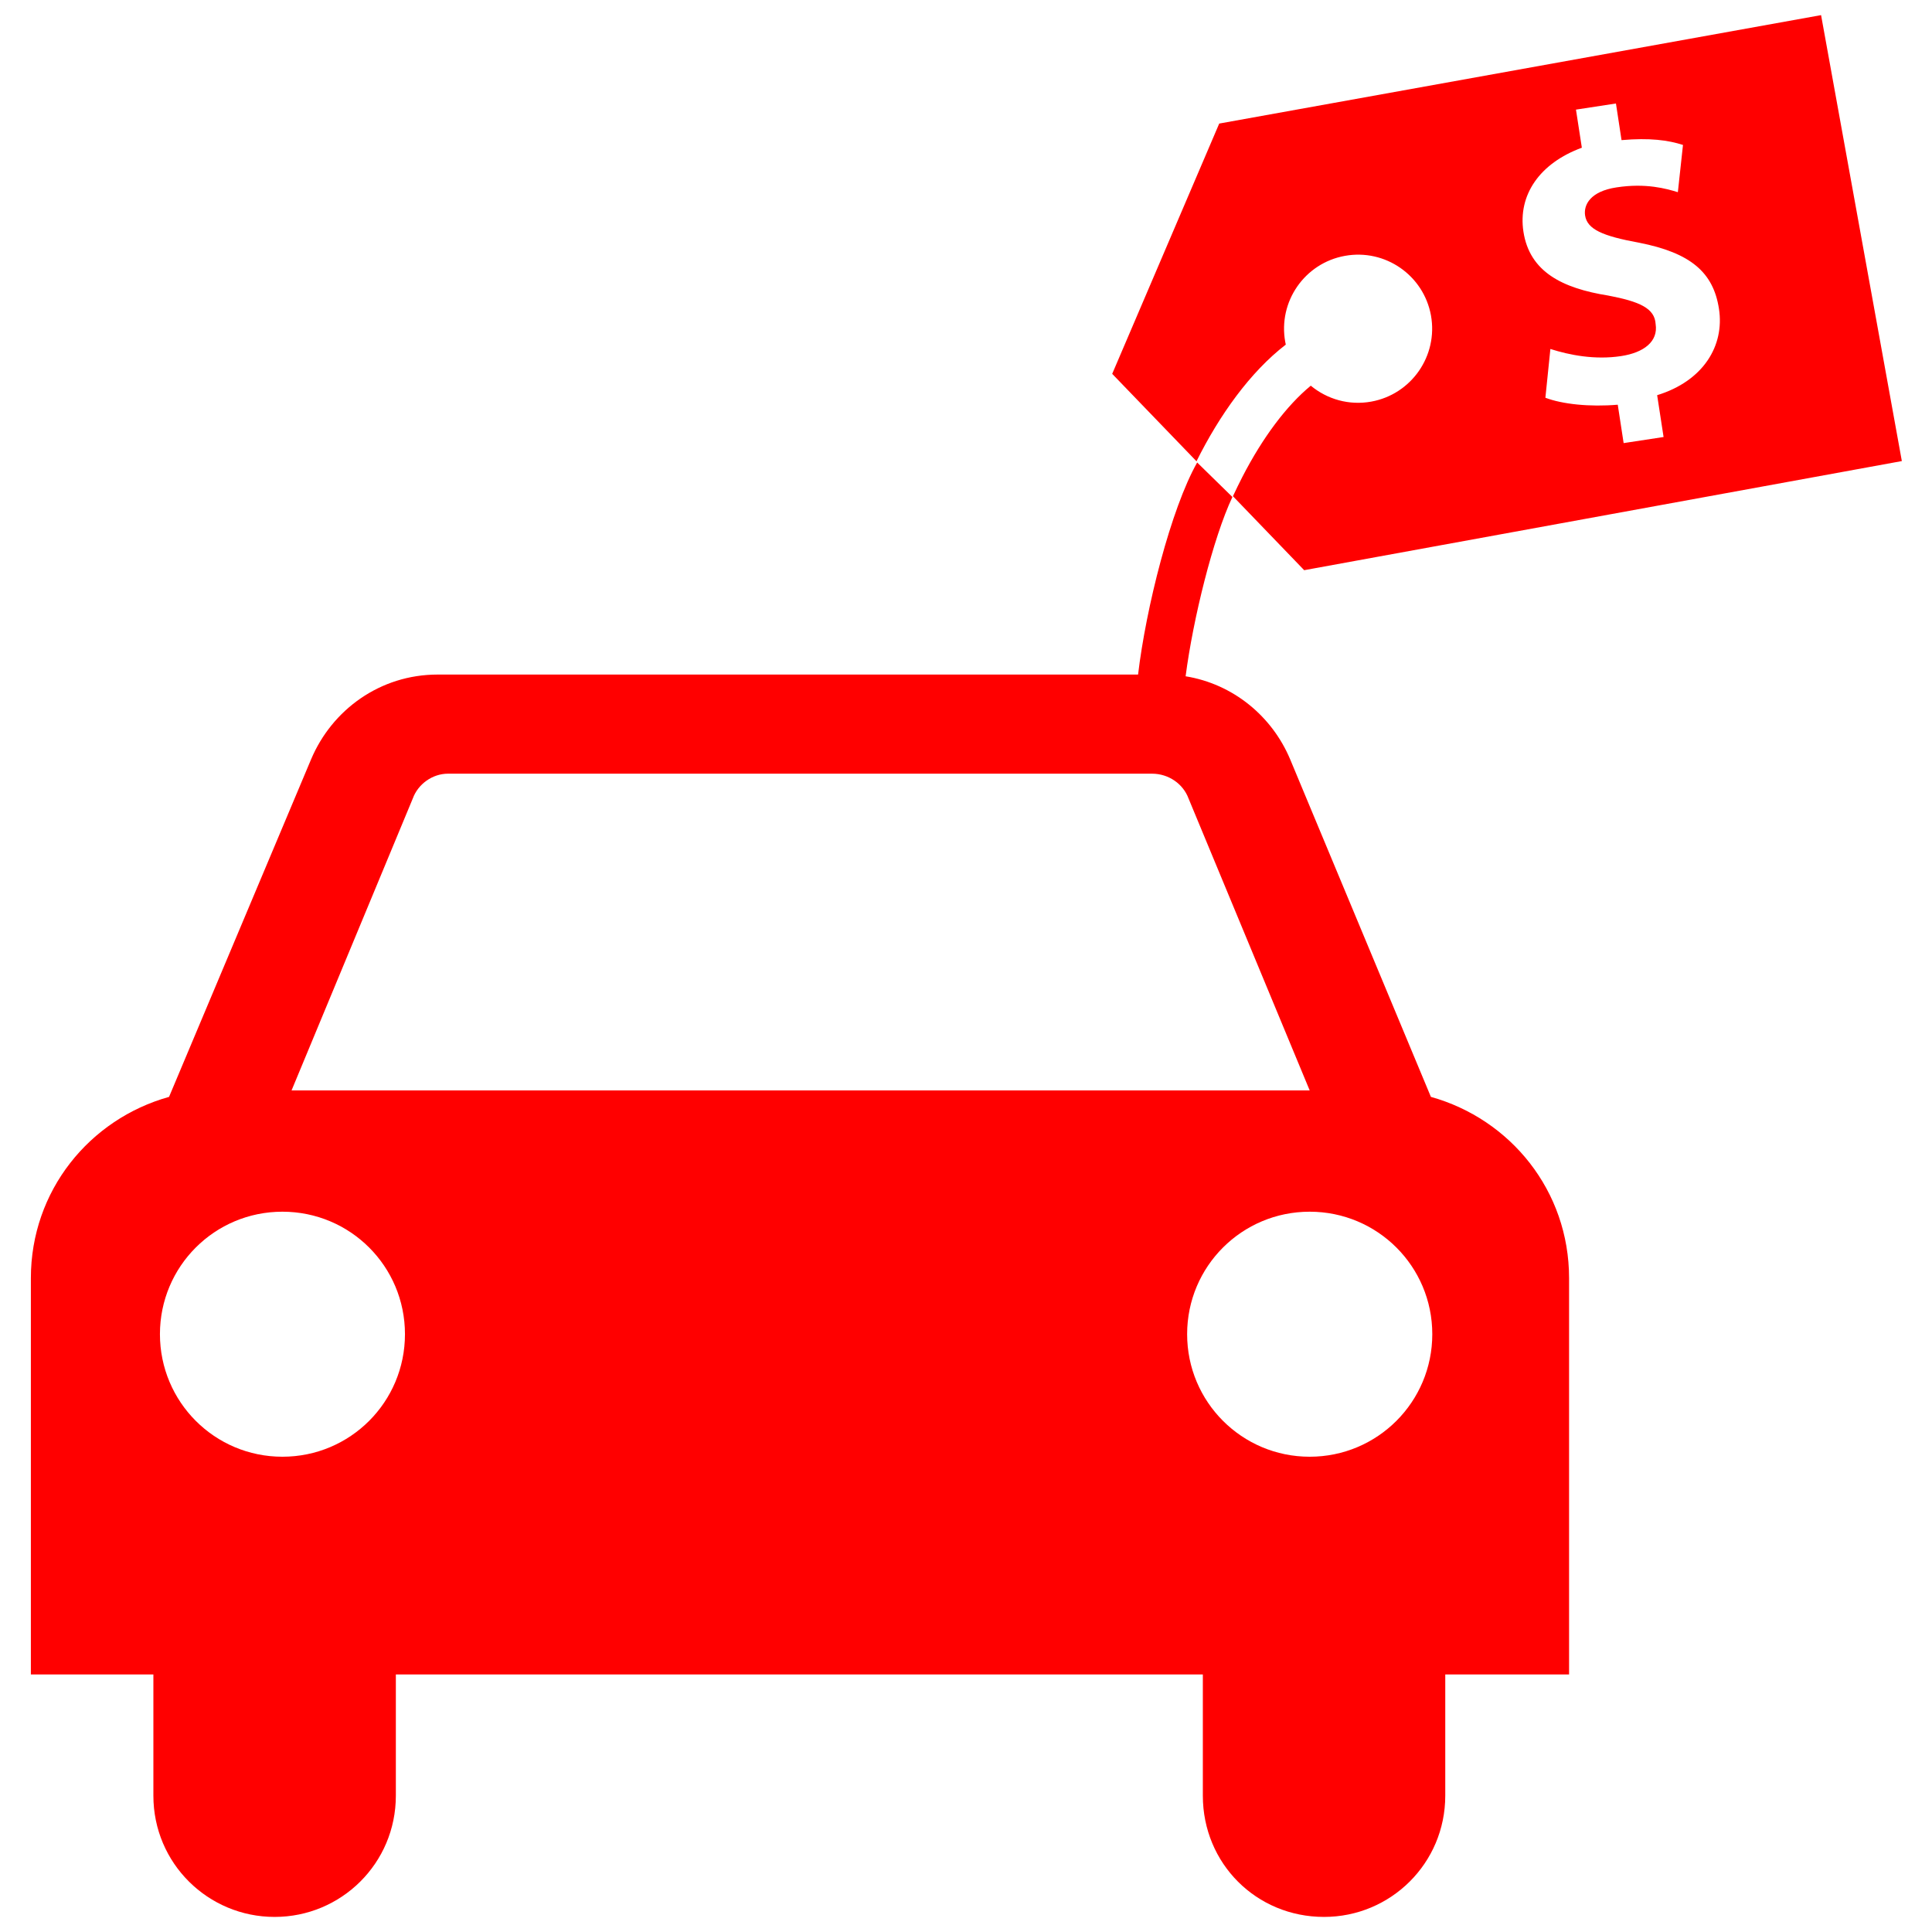 <svg width="46" height="46" viewBox="0 0 46 46" fill="none" xmlns="http://www.w3.org/2000/svg">
<g clip-path="url(#clip0_22_7397)">
<path d="M34.069 26.116L30.718 18.079C30.287 17.053 29.361 16.286 28.229 16.102C28.405 14.739 28.883 12.809 29.343 11.833L28.504 11.012C27.879 12.115 27.284 14.478 27.097 16.061H10.419C9.053 16.061 7.905 16.898 7.407 18.079L4.025 26.116C2.132 26.645 0.735 28.352 0.735 30.433V39.868H3.652V42.754C3.652 44.367 4.956 45.641 6.539 45.641C8.122 45.641 9.425 44.367 9.425 42.754V39.868H28.639V42.754C28.639 44.367 29.911 45.641 31.525 45.641C33.108 45.641 34.411 44.367 34.411 42.754V39.868H37.359V30.433C37.359 28.352 35.963 26.645 34.069 26.116ZM9.829 19.01C9.953 18.669 10.295 18.421 10.667 18.421H27.428C27.83 18.421 28.172 18.669 28.298 19.01L31.183 25.962H6.942L9.829 19.01ZM6.724 34.684C5.111 34.684 3.808 33.38 3.808 31.766C3.808 30.152 5.111 28.85 6.724 28.85C8.34 28.85 9.642 30.152 9.642 31.766C9.642 33.38 8.34 34.684 6.724 34.684ZM31.183 34.684C29.57 34.684 28.265 33.38 28.265 31.766C28.265 30.152 29.57 28.85 31.183 28.85C32.797 28.85 34.102 30.152 34.102 31.766C34.102 33.38 32.797 34.684 31.183 34.684ZM43.359 0.36L29.029 2.942L26.481 8.901L28.488 10.983C29.034 9.884 29.766 8.858 30.614 8.205C30.608 8.184 30.605 8.162 30.601 8.141C30.427 7.183 31.063 6.265 32.021 6.092C32.98 5.918 33.897 6.554 34.071 7.512C34.243 8.471 33.607 9.388 32.65 9.562C32.116 9.659 31.597 9.504 31.209 9.183C30.637 9.655 30.069 10.406 29.579 11.357C29.5 11.511 29.426 11.664 29.356 11.815L31.052 13.576L45.282 10.978L43.359 0.36ZM39.456 9.409L39.609 10.405L38.658 10.55L38.518 9.636C37.848 9.693 37.196 9.623 36.795 9.47L36.914 8.309C37.365 8.453 37.972 8.574 38.599 8.478C39.14 8.396 39.483 8.13 39.42 7.718C39.399 7.337 39.034 7.179 38.29 7.037C37.201 6.863 36.419 6.475 36.272 5.515C36.139 4.644 36.657 3.886 37.663 3.517L37.523 2.61L38.475 2.464L38.608 3.336C39.278 3.278 39.715 3.336 40.071 3.451L39.949 4.576C39.677 4.493 39.19 4.353 38.486 4.462C37.866 4.556 37.703 4.876 37.74 5.129C37.791 5.46 38.154 5.62 39.027 5.779C40.25 6.02 40.795 6.482 40.928 7.355C41.063 8.229 40.558 9.071 39.456 9.409Z" fill="#FF0000"/>
</g>
<defs>
<clipPath id="clip0_22_7397">
<rect width="46" height="46" fill="white"/>
</clipPath>
</defs>
</svg>
